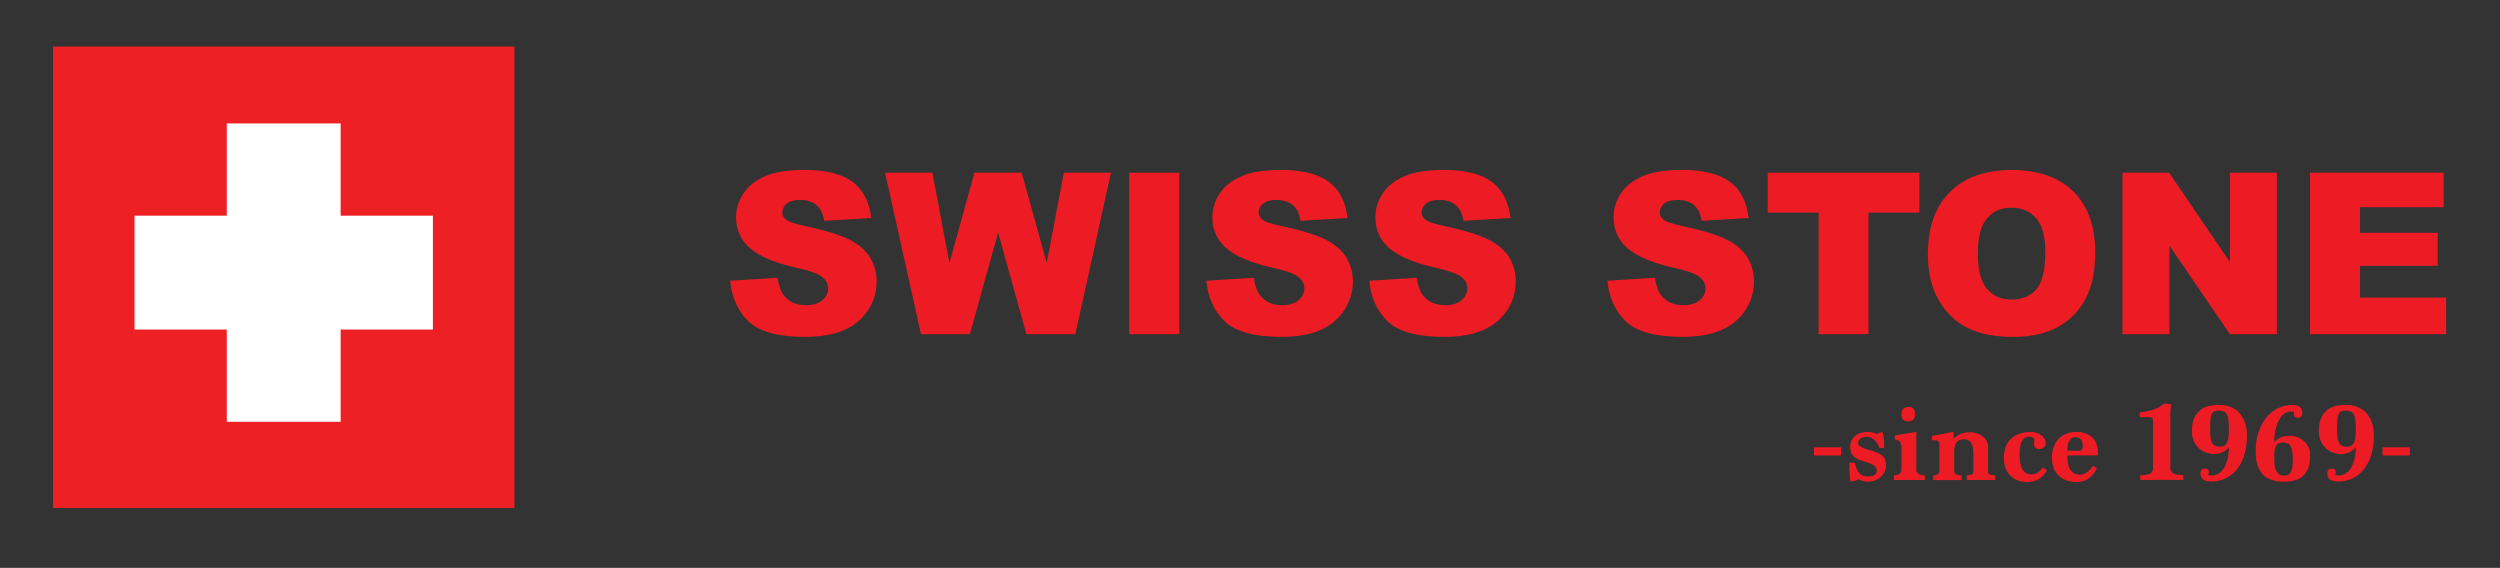 <?xml version="1.0" encoding="UTF-8"?><svg id="Layer_1" xmlns="http://www.w3.org/2000/svg" viewBox="0 0 421.12 95.66"><rect x="0" y="0" width="421.12" height="95.66" fill="#333333" stroke="none"/><defs><style>.cls-1{fill:#ed1c24;}.cls-1,.cls-2,.cls-3{stroke-width:0px;}.cls-2{fill:#ed2024;}.cls-3{fill:#fff;}</style></defs><rect class="cls-2" x="8.93" y="7.84" width="77.73" height="77.73"/><polygon class="cls-3" points="72.92 36.33 57.38 36.33 57.38 20.79 38.2 20.79 38.2 36.33 22.66 36.33 22.66 55.51 38.2 55.51 38.2 71.05 57.38 71.05 57.38 55.51 72.92 55.51 72.92 36.33"/><path class="cls-1" d="M122.98,47.29l8-.5c.17,1.3.53,2.29,1.06,2.97.87,1.1,2.1,1.65,3.71,1.65,1.2,0,2.12-.28,2.77-.85.65-.56.97-1.21.97-1.96s-.31-1.34-.93-1.89c-.62-.56-2.05-1.08-4.3-1.58-3.69-.83-6.32-1.93-7.89-3.3-1.58-1.37-2.38-3.12-2.38-5.25,0-1.4.41-2.72,1.22-3.96.81-1.24,2.03-2.22,3.66-2.93s3.86-1.07,6.69-1.07c3.47,0,6.12.65,7.95,1.94,1.82,1.29,2.91,3.35,3.26,6.17l-7.92.46c-.21-1.22-.65-2.12-1.33-2.67s-1.61-.84-2.79-.84c-.98,0-1.71.21-2.21.62-.5.42-.74.92-.74,1.51,0,.43.2.82.61,1.17.4.36,1.34.69,2.82,1,3.67.79,6.31,1.59,7.9,2.4,1.59.81,2.75,1.82,3.47,3.02.72,1.2,1.09,2.54,1.09,4.03,0,1.74-.48,3.35-1.45,4.82s-2.31,2.59-4.04,3.35c-1.73.76-3.92,1.14-6.55,1.14-4.63,0-7.83-.89-9.61-2.67s-2.79-4.04-3.02-6.79Z"/><path class="cls-1" d="M149.08,29.09h7.98l2.87,15.23,4.21-15.23h7.96l4.22,15.21,2.88-15.21h7.94l-6,27.2h-8.24l-4.77-17.12-4.75,17.12h-8.24l-6.05-27.2Z"/><path class="cls-1" d="M190.22,29.09h8.42v27.2h-8.42v-27.2Z"/><path class="cls-1" d="M203.21,47.29l8-.5c.17,1.3.53,2.29,1.06,2.97.87,1.1,2.1,1.65,3.71,1.65,1.2,0,2.12-.28,2.77-.85.65-.56.97-1.21.97-1.96s-.31-1.34-.93-1.89c-.62-.56-2.05-1.08-4.3-1.58-3.69-.83-6.32-1.93-7.89-3.3-1.58-1.37-2.38-3.12-2.38-5.25,0-1.4.41-2.72,1.22-3.96.81-1.24,2.03-2.22,3.66-2.93s3.86-1.07,6.69-1.07c3.47,0,6.12.65,7.95,1.94,1.83,1.29,2.91,3.35,3.26,6.17l-7.92.46c-.21-1.22-.65-2.12-1.33-2.67s-1.61-.84-2.79-.84c-.98,0-1.71.21-2.21.62-.5.42-.74.92-.74,1.51,0,.43.2.82.61,1.17.4.36,1.34.69,2.82,1,3.67.79,6.31,1.59,7.89,2.4,1.59.81,2.75,1.82,3.47,3.02.72,1.2,1.09,2.54,1.09,4.03,0,1.74-.48,3.35-1.45,4.82s-2.31,2.59-4.04,3.35c-1.73.76-3.92,1.14-6.55,1.14-4.63,0-7.83-.89-9.61-2.67s-2.79-4.04-3.02-6.79Z"/><path class="cls-1" d="M230.65,47.29l8-.5c.17,1.3.53,2.29,1.06,2.97.87,1.1,2.1,1.65,3.71,1.65,1.2,0,2.12-.28,2.78-.85.65-.56.97-1.21.97-1.96s-.31-1.34-.93-1.89-2.05-1.08-4.3-1.58c-3.69-.83-6.31-1.93-7.88-3.3-1.58-1.37-2.38-3.12-2.38-5.25,0-1.4.4-2.72,1.21-3.96.81-1.24,2.03-2.22,3.66-2.93,1.62-.71,3.86-1.07,6.69-1.07,3.48,0,6.13.65,7.95,1.94,1.82,1.29,2.91,3.35,3.26,6.17l-7.92.46c-.21-1.22-.65-2.12-1.33-2.67-.68-.56-1.61-.84-2.79-.84-.98,0-1.71.21-2.21.62-.49.42-.74.92-.74,1.51,0,.43.21.82.61,1.17.39.36,1.34.69,2.82,1,3.67.79,6.3,1.59,7.89,2.4,1.59.81,2.75,1.82,3.47,3.02.72,1.2,1.08,2.54,1.08,4.03,0,1.74-.48,3.35-1.45,4.82s-2.31,2.59-4.04,3.35c-1.73.76-3.91,1.14-6.55,1.14-4.63,0-7.83-.89-9.61-2.67s-2.79-4.04-3.03-6.79Z"/><path class="cls-1" d="M270.77,47.29l8-.5c.17,1.3.53,2.29,1.06,2.97.87,1.1,2.1,1.65,3.71,1.65,1.2,0,2.12-.28,2.78-.85.65-.56.97-1.21.97-1.96s-.31-1.34-.93-1.89-2.05-1.08-4.3-1.58c-3.69-.83-6.31-1.93-7.88-3.3-1.58-1.37-2.38-3.12-2.38-5.25,0-1.4.4-2.72,1.21-3.96.81-1.24,2.03-2.22,3.66-2.93,1.62-.71,3.86-1.07,6.69-1.07,3.48,0,6.13.65,7.95,1.94,1.82,1.29,2.91,3.35,3.26,6.17l-7.92.46c-.21-1.22-.65-2.12-1.33-2.67-.68-.56-1.61-.84-2.79-.84-.98,0-1.71.21-2.21.62-.49.42-.74.92-.74,1.51,0,.43.21.82.61,1.17.39.36,1.34.69,2.82,1,3.67.79,6.3,1.59,7.89,2.4,1.59.81,2.75,1.82,3.47,3.02.72,1.2,1.08,2.54,1.08,4.03,0,1.74-.48,3.35-1.45,4.82s-2.31,2.59-4.04,3.35c-1.73.76-3.91,1.14-6.55,1.14-4.63,0-7.83-.89-9.61-2.67s-2.79-4.04-3.03-6.79Z"/><path class="cls-1" d="M297.76,29.09h25.55v6.72h-8.57v20.48h-8.4v-20.48h-8.57v-6.72Z"/><path class="cls-1" d="M324.76,42.71c0-4.44,1.24-7.9,3.71-10.37s5.92-3.71,10.34-3.71,8.02,1.21,10.46,3.64c2.45,2.43,3.67,5.84,3.67,10.21,0,3.18-.54,5.79-1.61,7.82-1.07,2.04-2.62,3.62-4.64,4.75-2.02,1.13-4.54,1.7-7.56,1.7s-5.61-.49-7.62-1.47c-2.01-.98-3.64-2.52-4.89-4.64-1.25-2.12-1.88-4.76-1.88-7.94ZM333.17,42.74c0,2.75.51,4.72,1.53,5.92,1.02,1.2,2.41,1.8,4.16,1.8s3.2-.59,4.19-1.76,1.48-3.29,1.48-6.33c0-2.56-.52-4.43-1.55-5.61-1.03-1.18-2.43-1.77-4.2-1.77s-3.05.6-4.08,1.8-1.54,3.19-1.54,5.96Z"/><path class="cls-1" d="M357.53,29.09h7.85l10.24,15.05v-15.05h7.92v27.2h-7.92l-10.19-14.94v14.94h-7.9v-27.2Z"/><path class="cls-1" d="M389.11,29.09h22.53v5.81h-14.1v4.32h13.08v5.55h-13.08v5.36h14.51v6.16h-22.93v-27.2Z"/><path class="cls-1" d="M305.56,76.72v-1.37h4.58v1.37h-4.58Z"/><path class="cls-1" d="M316.6,75.46c-.25-.65-.57-1.12-.95-1.43s-.76-.47-1.14-.47c-.18,0-.35.02-.53.06-.18.04-.34.1-.49.19s-.27.2-.36.34c-.1.14-.14.3-.14.49s.09.36.29.5c.19.15.42.27.68.37s.54.19.82.27c.28.08.51.14.68.19.28.1.55.21.83.32.27.11.51.26.72.43s.38.38.5.64c.13.25.19.57.19.95,0,.43-.08.82-.24,1.16-.16.34-.37.64-.65.88s-.59.44-.95.57c-.36.13-.74.2-1.15.2s-.73-.03-.97-.1c-.24-.07-.46-.18-.67-.33-.15.11-.33.2-.53.27-.2.06-.49.11-.85.13-.08-.45-.12-.95-.14-1.49-.02-.54-.03-1.09-.03-1.66h.89c.13.46.26.83.39,1.13.13.3.29.54.46.71.17.18.37.3.6.37.23.07.5.1.82.1.94,0,1.43-.3,1.46-.91,0-.35-.11-.63-.33-.82-.22-.19-.5-.35-.83-.47-.33-.13-.69-.24-1.08-.35-.39-.11-.75-.25-1.08-.43-.33-.18-.61-.41-.83-.71s-.33-.7-.33-1.22c0-.72.25-1.33.75-1.83.5-.5,1.23-.75,2.2-.75.28,0,.54.03.79.08.25.06.5.16.75.31.09-.06.21-.13.36-.21.15-.08.35-.13.61-.15.13.48.2.94.23,1.37.03.43.04.86.04,1.29h-.78Z"/><path class="cls-1" d="M319.05,80.86v-.8c.82,0,1.24-.34,1.24-1.01v-3.65c0-.9-.37-1.35-1.1-1.35v-.7l3.61-.63v6.4c0,.62.47.93,1.42.93v.8h-5.17ZM321.41,70.98c-.38,0-.66-.1-.84-.29-.18-.2-.27-.52-.27-.96,0-.79.39-1.18,1.18-1.18.74,0,1.1.39,1.1,1.18,0,.44-.1.76-.3.96-.2.2-.49.29-.87.29Z"/><path class="cls-1" d="M331.31,80.86v-.8c.41,0,.69-.06.85-.17.17-.11.25-.27.25-.48v-3.02c0-.8-.12-1.4-.37-1.8s-.66-.61-1.23-.61-.99.18-1.24.54c-.26.36-.39.9-.39,1.61v3.29c0,.2.1.36.29.48.2.11.52.17.96.17v.8h-4.79v-.8c.7,0,1.04-.24,1.04-.72v-4.69c0-.34-.3-.51-.89-.51h-.36v-.72l3.53-.67c.09.1.13.27.13.51v.68c.3-.38.69-.67,1.16-.86.47-.19.97-.28,1.5-.28.4,0,.79.05,1.17.16s.71.27,1,.49.52.49.7.82c.18.32.26.7.26,1.13v4.08c0,.38.4.57,1.2.57v.8h-4.79Z"/><path class="cls-1" d="M344.78,79.15c-.14.37-.33.68-.58.93-.25.25-.52.47-.82.64s-.61.29-.95.37c-.34.08-.66.11-.96.11-.57,0-1.09-.09-1.57-.27-.48-.18-.89-.44-1.24-.78s-.62-.77-.82-1.27c-.2-.51-.29-1.08-.29-1.73,0-1.41.4-2.49,1.21-3.25.8-.76,1.92-1.14,3.33-1.14.3,0,.61.04.91.13s.57.22.81.38c.23.17.42.36.57.6s.22.49.22.77-.11.52-.33.71c-.22.2-.48.29-.77.29-.6,0-.89-.31-.89-.93,0-.05.01-.14.04-.26s.04-.22.04-.31c0-.2-.1-.35-.3-.45-.2-.09-.41-.14-.63-.14-.33,0-.6.09-.8.28-.2.18-.36.42-.48.71-.11.29-.19.61-.23.96-.04.35-.06.69-.06,1.04,0,.47.03.91.09,1.31s.16.76.3,1.06c.15.3.35.54.6.72s.58.27.97.27c.79,0,1.43-.38,1.92-1.14l.7.38Z"/><path class="cls-1" d="M353.21,78.88c-.35.73-.81,1.3-1.38,1.71s-1.23.61-2,.61c-.63,0-1.21-.09-1.72-.27-.51-.18-.95-.44-1.32-.79-.37-.35-.65-.78-.85-1.29-.2-.51-.3-1.1-.3-1.76,0-.7.1-1.31.31-1.85.21-.54.5-.99.86-1.36.37-.37.8-.65,1.29-.84.49-.19,1.03-.29,1.6-.29.62,0,1.16.08,1.62.26.46.17.84.41,1.15.72.3.31.53.67.68,1.09s.23.87.23,1.37v.25c0,.09,0,.18-.02.27h-4.92c-.14,0-.21.05-.21.15,0,.43.04.84.11,1.22.08.38.2.71.37.99.17.28.39.5.65.66.26.16.58.24.96.24.48,0,.91-.15,1.28-.46.37-.3.71-.66,1-1.06l.61.44ZM350.19,75.92c.19,0,.34-.05.47-.16.12-.11.18-.25.18-.44,0-.23-.02-.44-.06-.64s-.1-.38-.19-.53c-.09-.15-.21-.27-.37-.37-.16-.09-.36-.14-.6-.14-.27,0-.49.06-.67.19-.18.12-.32.29-.43.49-.11.2-.18.43-.23.7-.04.26-.07.53-.07.79,0,.08.09.11.29.11h1.67Z"/><path class="cls-1" d="M360.51,80.86v-.8c.75,0,1.29-.09,1.64-.28.35-.18.52-.45.52-.81v-8.06c0-.43-.19-.65-.57-.65h-1.67v-.78c.48-.08.91-.15,1.29-.22.38-.07.73-.16,1.05-.27.32-.11.63-.24.92-.41.29-.17.59-.37.89-.63l1.18.19c-.11.53-.17.96-.17,1.29v9.52c0,.72.73,1.08,2.19,1.08v.8h-7.28Z"/><path class="cls-1" d="M375.44,75.35c-.3.37-.68.65-1.13.85-.45.2-.92.29-1.4.29-.39,0-.81-.08-1.25-.23-.44-.15-.84-.39-1.2-.7-.36-.32-.66-.72-.89-1.21-.23-.49-.35-1.07-.35-1.74,0-.81.11-1.5.34-2.06.23-.56.54-1.02.94-1.37.4-.35.87-.6,1.42-.75.54-.15,1.14-.23,1.79-.23.71,0,1.36.11,1.95.32.59.22,1.09.54,1.51.98.42.44.74.98.98,1.63.23.65.35,1.41.35,2.27,0,1.18-.15,2.25-.44,3.2-.29.96-.7,1.77-1.24,2.43-.53.67-1.17,1.18-1.9,1.54-.74.36-1.55.54-2.43.54-1.23,0-1.84-.46-1.84-1.37,0-.53.26-.8.78-.8.43,0,.65.19.65.57,0,.17-.04.34-.13.51.19.05.41.08.65.08.35,0,.7-.09,1.04-.29.34-.19.65-.48.91-.87.27-.39.48-.89.64-1.48.16-.6.24-1.3.26-2.13ZM373.92,75.25c.33,0,.59-.06.79-.18.2-.12.35-.3.46-.55s.18-.56.22-.92c.04-.37.06-.8.06-1.3,0-.56-.02-1.04-.06-1.44s-.12-.73-.24-.98c-.12-.25-.29-.44-.52-.55-.23-.11-.53-.17-.91-.17-.33,0-.59.06-.78.17s-.33.3-.43.54c-.09.25-.16.56-.18.94s-.04.83-.04,1.35.02.96.05,1.34.1.71.22.96c.11.25.28.45.49.58.21.13.51.2.87.2Z"/><path class="cls-1" d="M386.49,69.4c-.19-.06-.39-.09-.61-.09-.32,0-.63.09-.96.28-.32.18-.62.48-.88.9s-.49.96-.66,1.62c-.18.66-.28,1.46-.3,2.41.29-.37.66-.64,1.11-.83.45-.18.92-.28,1.43-.28.43,0,.86.07,1.28.21.42.14.8.35,1.13.62s.6.61.8,1.02c.21.41.31.88.31,1.43,0,.85-.11,1.56-.32,2.13-.22.57-.52,1.03-.9,1.37-.39.34-.85.59-1.39.73s-1.12.22-1.76.22c-1.67,0-2.89-.42-3.66-1.27s-1.15-2.12-1.15-3.82c0-1.19.16-2.27.47-3.23.32-.96.75-1.79,1.31-2.47.56-.68,1.21-1.21,1.96-1.58.75-.37,1.55-.55,2.41-.55,1.14,0,1.71.44,1.71,1.31,0,.56-.26.84-.78.84-.43,0-.64-.2-.64-.59,0-.15.03-.27.08-.36ZM384.78,80.12c.31,0,.57-.07.77-.22.19-.14.34-.34.43-.59.09-.25.16-.53.19-.86.03-.33.05-.68.05-1.06,0-.98-.11-1.69-.33-2.16-.22-.46-.66-.69-1.33-.69-.34,0-.61.06-.8.17-.2.11-.34.29-.44.51-.1.23-.16.51-.19.84-.02.34-.04.73-.04,1.17,0,.37.02.72.06,1.06.04.34.11.65.23.92s.28.49.51.66c.23.17.53.25.91.25Z"/><path class="cls-1" d="M396.82,75.35c-.3.37-.68.65-1.13.85-.45.2-.92.29-1.4.29-.39,0-.81-.08-1.25-.23-.44-.15-.84-.39-1.2-.7-.36-.32-.66-.72-.89-1.21-.23-.49-.35-1.07-.35-1.74,0-.81.11-1.5.34-2.06.23-.56.54-1.02.94-1.37.4-.35.87-.6,1.42-.75.54-.15,1.14-.23,1.79-.23.71,0,1.36.11,1.95.32.59.22,1.09.54,1.51.98.42.44.74.98.98,1.63.23.65.35,1.41.35,2.27,0,1.18-.15,2.25-.44,3.2-.29.96-.7,1.77-1.24,2.43-.53.67-1.17,1.18-1.9,1.54-.74.36-1.55.54-2.43.54-1.23,0-1.84-.46-1.84-1.37,0-.53.26-.8.78-.8.43,0,.65.19.65.57,0,.17-.04.34-.13.51.19.05.41.08.65.08.35,0,.7-.09,1.04-.29.34-.19.65-.48.91-.87.27-.39.48-.89.64-1.48.16-.6.24-1.3.26-2.13ZM395.3,75.25c.33,0,.59-.06.79-.18.2-.12.35-.3.46-.55s.18-.56.22-.92c.04-.37.06-.8.06-1.3,0-.56-.02-1.04-.06-1.44s-.12-.73-.24-.98c-.12-.25-.29-.44-.52-.55-.23-.11-.53-.17-.91-.17-.33,0-.59.06-.78.17s-.33.3-.43.54c-.09.25-.16.56-.18.94s-.04.83-.04,1.35.02.96.05,1.34.1.71.22.96c.11.25.28.45.49.58.21.13.51.2.87.2Z"/><path class="cls-1" d="M401.34,76.72v-1.37h4.58v1.37h-4.58Z"/></svg>